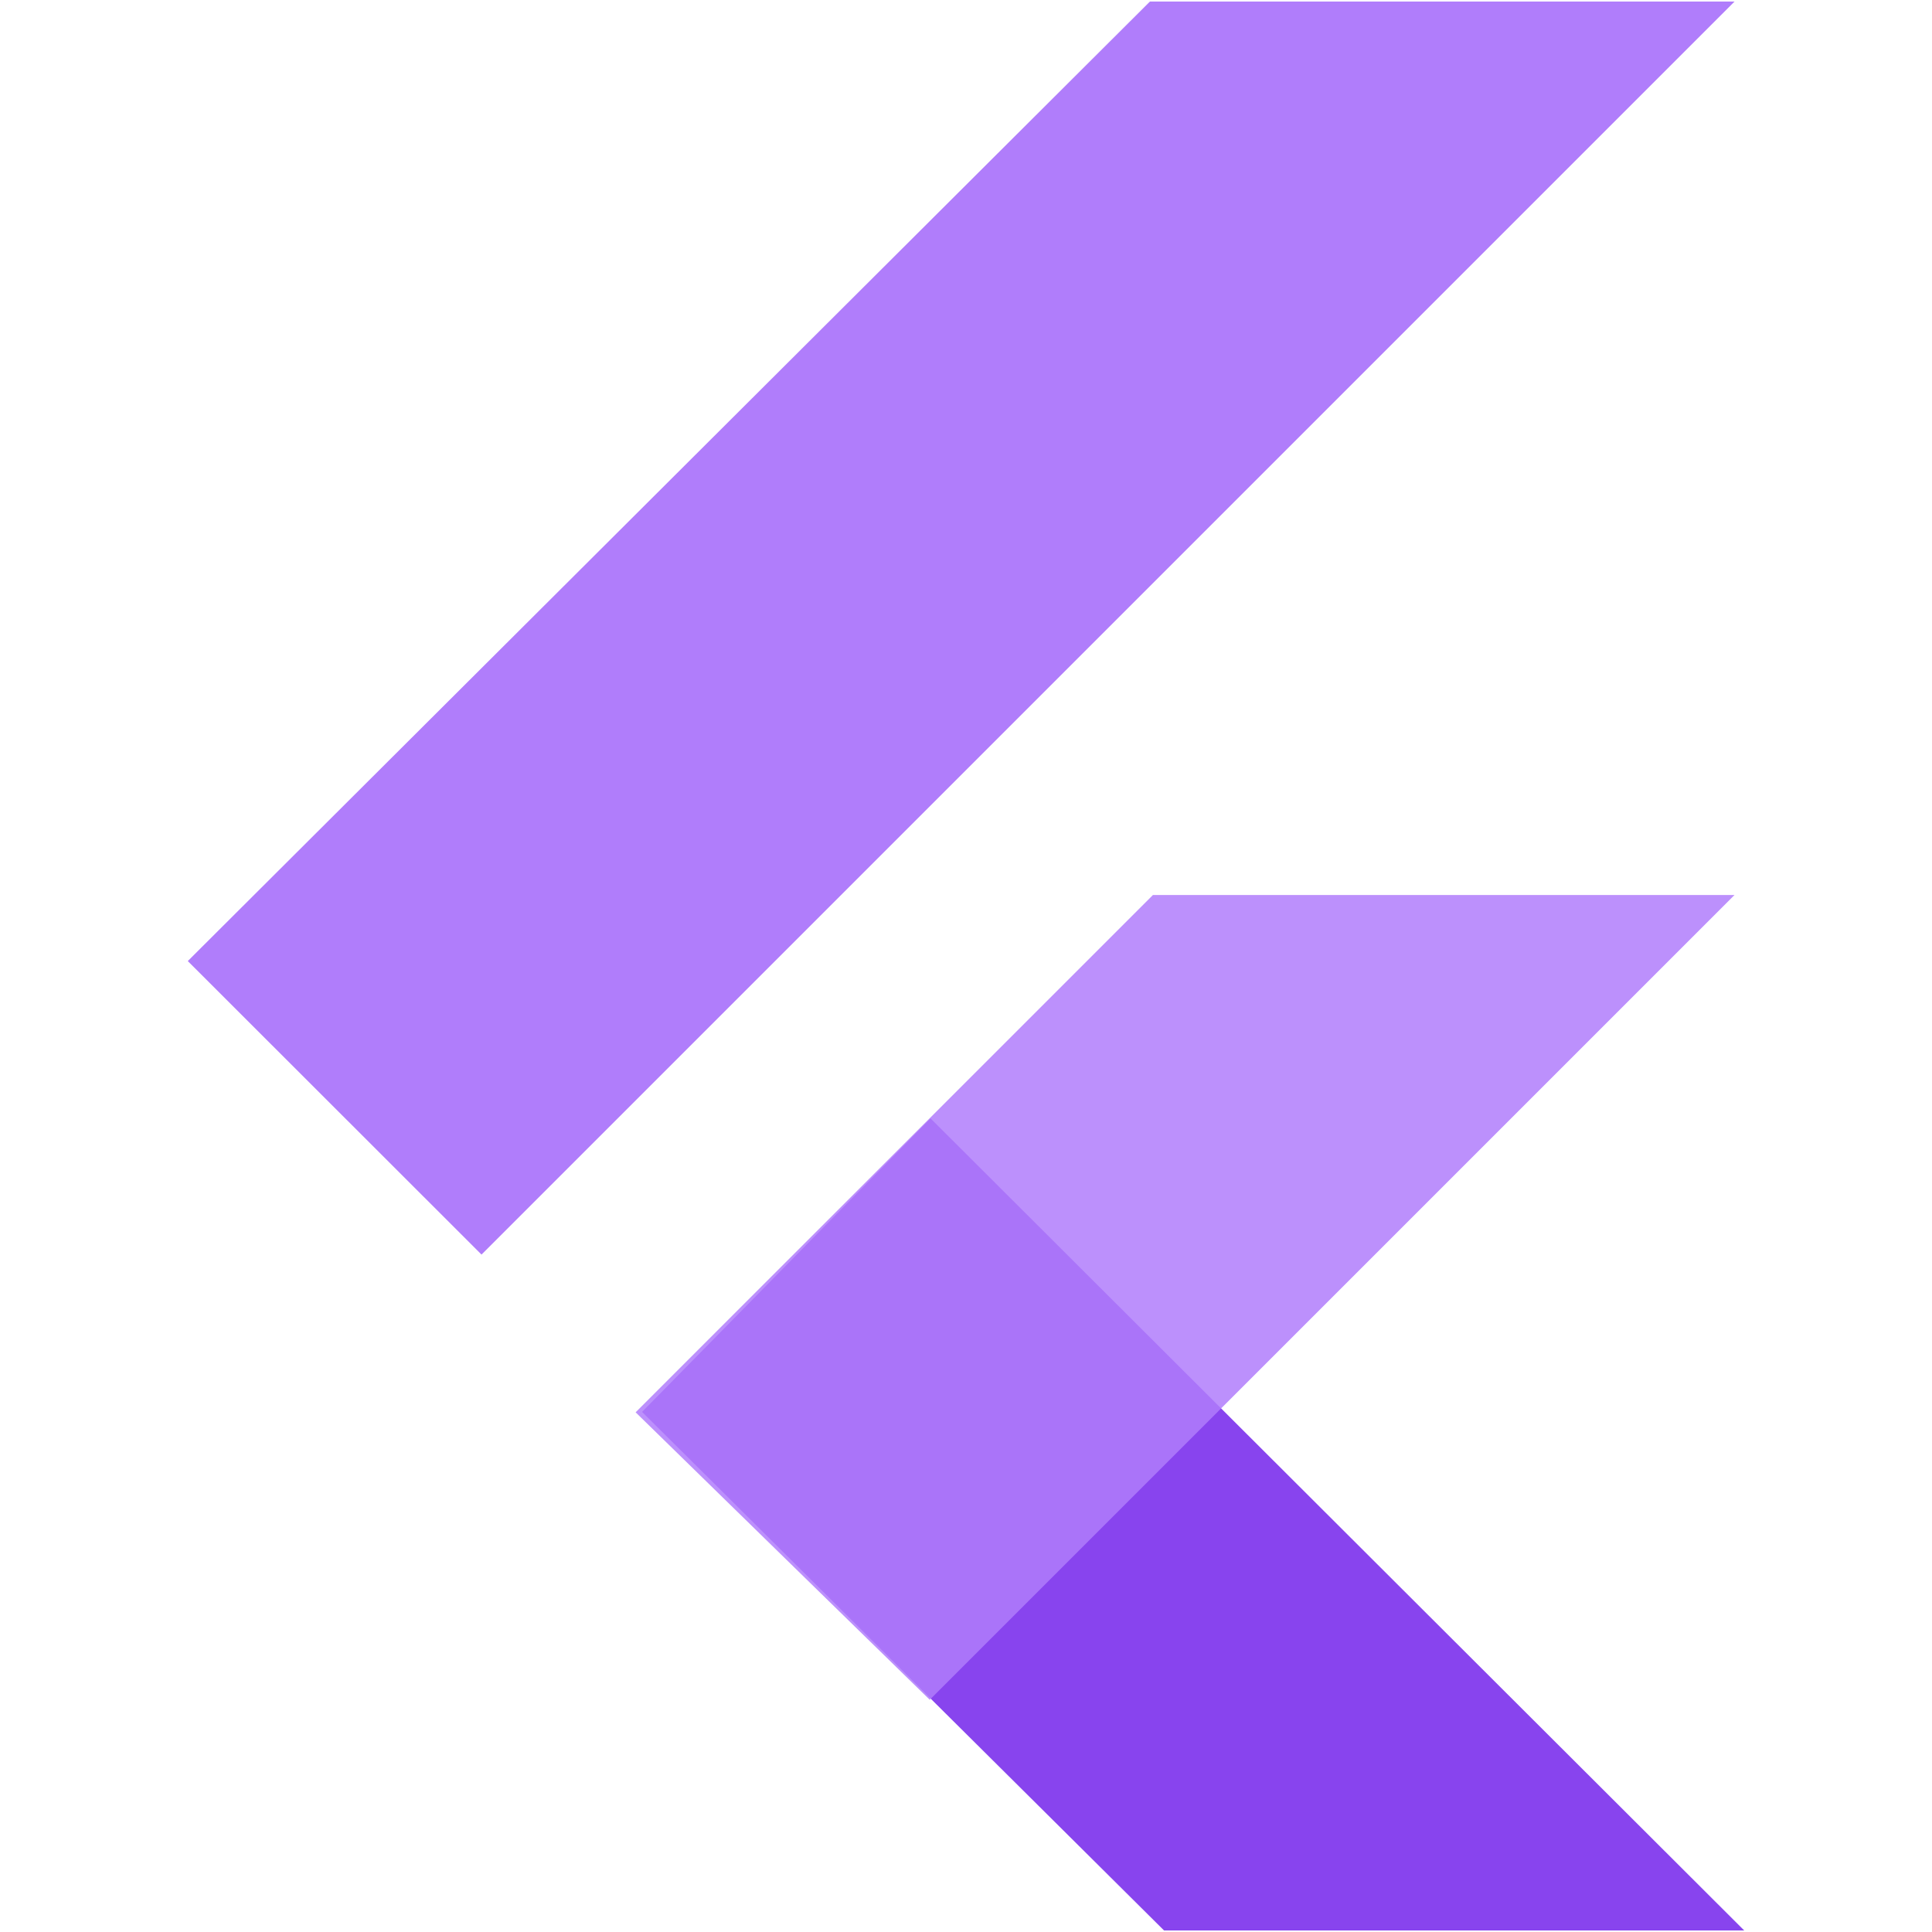 <svg width="2500" height="2500" viewBox="0 0 2500 2500" fill="none" xmlns="http://www.w3.org/2000/svg">
<mask id="mask0_704_138" style="mask-type:alpha" maskUnits="userSpaceOnUse" x="0" y="0" width="2500" height="2500">
<rect width="2500" height="2500" fill="#D9D9D9"/>
</mask>
<g mask="url(#mask0_704_138)">
</g>
<g clip-path="url(#clip0_704_138)">
<path fill-rule="evenodd" clip-rule="evenodd" d="M1506.25 2498L830.83 1827.01L1204.12 1447.2L2257 2498H1506.25Z" fill="#8844EE"/>
<path fill-rule="evenodd" clip-rule="evenodd" d="M822.487 1827.53L1491.91 1158.11H2244.49L1203.08 2199.52L822.487 1827.53Z" fill="#B07DFB" fill-opacity="0.85"/>
<path fill-rule="evenodd" clip-rule="evenodd" d="M243 1243.61L623.069 1623.42L2244.49 2.003H1488L243 1243.61Z" fill="#B07DFB"/>
</g>
<defs>
<clipPath id="clip0_704_138">
<rect width="2014" height="2500" fill="white" transform="translate(243)"/>
</clipPath>
</defs>
</svg>
